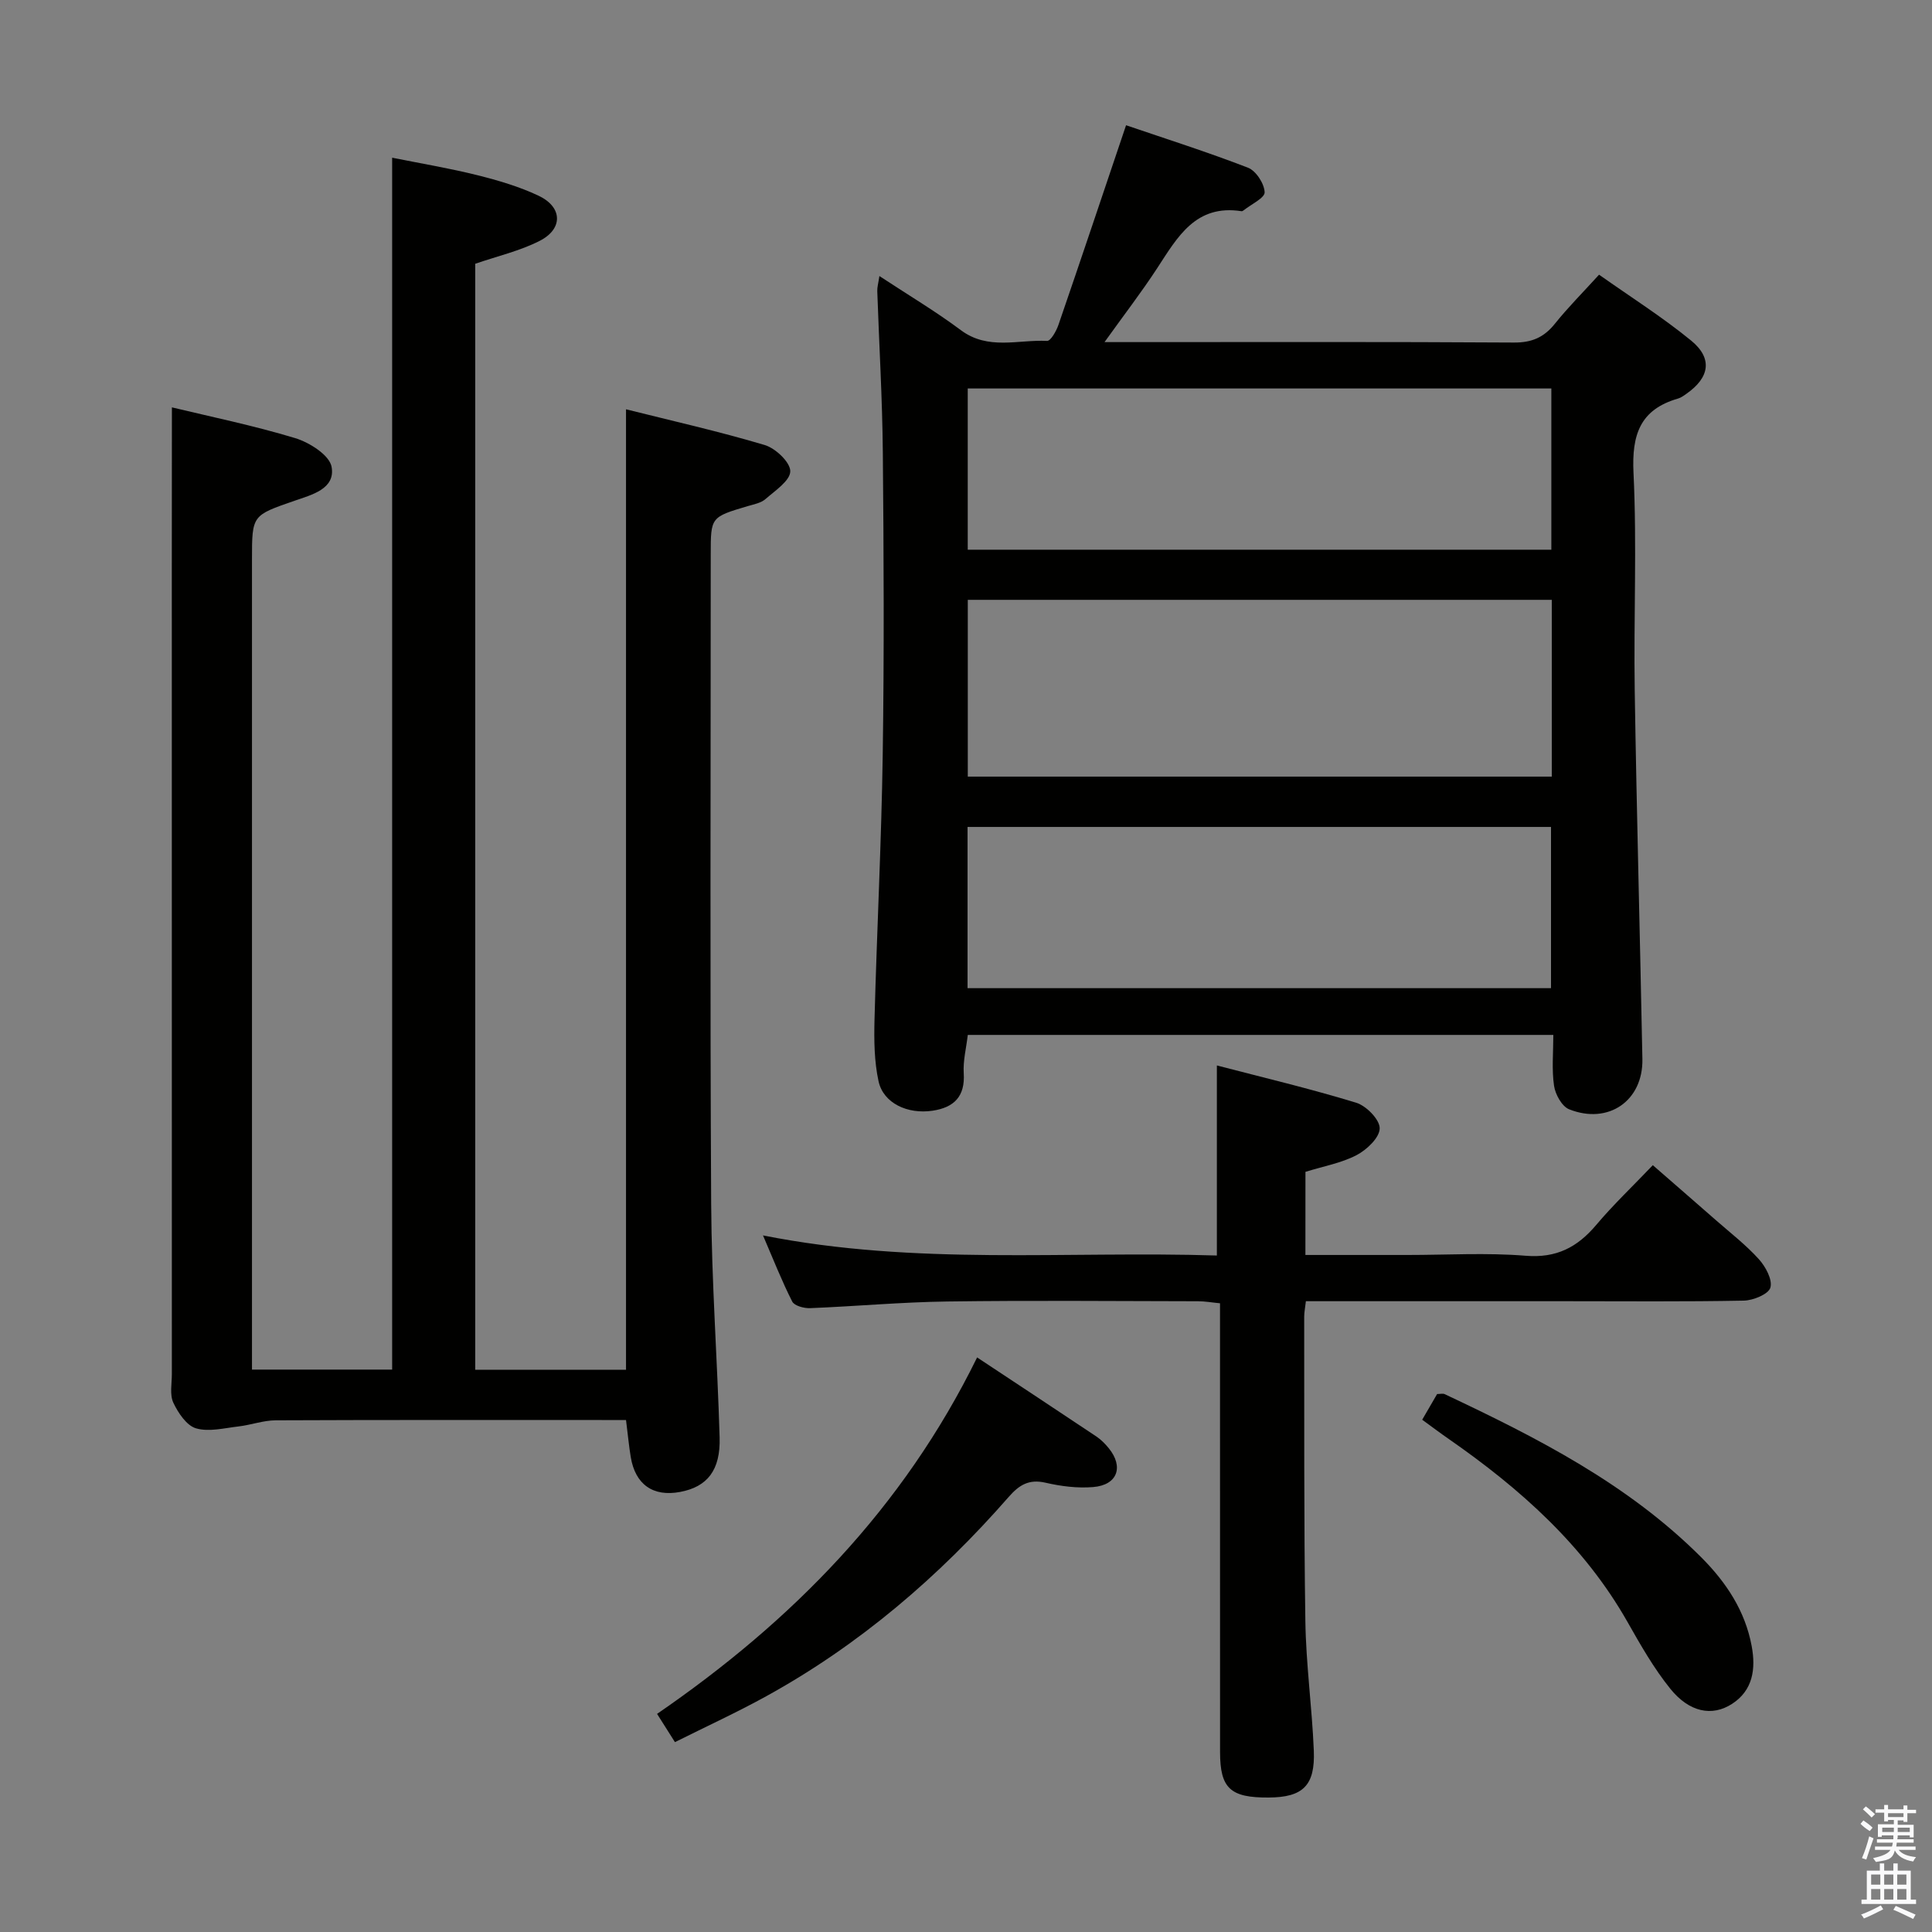 <svg enable-background="new 0 0 400 400" viewBox="0 0 400 400" xmlns="http://www.w3.org/2000/svg"><rect x="0" y="0" width="400" height="400" fill="#808080" stroke="none"/><path d="m385.2 377.6.6-.7c.6.4 1.3.9 1.9 1.5l-.6.7c-.8-.5-1.4-1-1.9-1.5zm.3 7.1c.6-1.4 1.1-2.9 1.5-4.5.3.1.6.3.9.4-.5 1.4-1 2.9-1.5 4.4zm.2-10.1.6-.6c.7.5 1.3 1.1 1.9 1.6l-.7.7c-.6-.6-1.2-1.2-1.8-1.7zm8.4-.8h.8v.9h1.8v.7h-1.8v1.8h-.8v-.3h-1.2v.9h3.3v2.6h-.8v-.4h-2.5c0 .3 0 .6-.1.8h3.4v.7h-3.5c0 .3-.1.6-.1.8h4v.7h-3.5c.7.9 1.9 1.3 3.6 1.5-.2.2-.4.5-.6.9-1.9-.3-3.2-1.1-3.8-2.3-.5 2.1-1.8 2-3.9 2.4-.2-.3-.4-.5-.6-.8 1.9-.4 3.1-.9 3.6-1.7h-3.2v-.7h3.5c.1-.2.1-.5.2-.8h-3.3v-.7h3.4c0-.2 0-.5 0-.8h-2.4v.3h-.8v-2.6h3.3v-.9h-1.2v.3h-.8v-1.8h-1.8v-.7h1.8v-.9h.8v.9h3.2zm-4.4 5.5h2.4c0-.3 0-.6 0-.9h-2.4zm1.2-3.1h3.2v-.8h-3.2zm4.4 2.2h-2.4v.9h2.5v-.9z" fill="#fafafb"/><path d="m389.2 385.8h.9v1.5h1.9v-1.5h.9v1.5h2.7v6h1.1v.9h-11.3v-.9h1.1v-6h2.7zm.2 8.7.5.8c-1.2.6-2.5 1.3-4 1.9-.2-.3-.3-.6-.6-.8 1.6-.6 3-1.3 4.1-1.9zm-2-4.3h1.9v-2.1h-1.9zm0 3.1h1.9v-2.2h-1.9zm2.7-3.1h1.9v-2.1h-1.9zm0 3.1h1.9v-2.2h-1.9zm2.4 1.3c1.4.6 2.7 1.2 4.1 1.8l-.5.9c-1.5-.7-2.8-1.4-4.1-1.9zm2.2-6.5h-1.9v2.1h1.9zm-1.9 5.2h1.9v-2.2h-1.9z" fill="#fafafb"/><g fill="#010100"><path d="m35.59 84.34c7.86 1.9 16.82 3.73 25.53 6.37 2.96.9 7.09 3.52 7.53 5.93.84 4.59-4.12 5.8-7.65 7.03-8.79 3.05-8.83 2.95-8.83 12.12v161.48 6.29h29.02c0-83.31 0-166.69 0-250.91 5.87 1.18 11.82 2.17 17.64 3.62 4.32 1.08 8.68 2.36 12.69 4.26 4.97 2.35 5.09 6.87.19 9.35-4.09 2.08-8.7 3.14-13.32 4.73v228.98h31.22c0-66.07 0-132.12 0-198.85 9.62 2.41 19.27 4.58 28.72 7.4 2.24.67 5.29 3.56 5.29 5.42-.01 1.95-3.13 4.02-5.13 5.76-.93.82-2.39 1.09-3.66 1.46-7.67 2.28-7.68 2.27-7.68 9.96 0 44.83-.16 89.66.09 134.49.09 16.13 1.28 32.24 1.75 48.37.2 6.8-2.56 10.24-8.18 11.29-5.59 1.05-9.28-1.53-10.22-7.22-.38-2.28-.59-4.6-.98-7.67-1.54 0-3.28 0-5.02 0-22.5 0-45-.04-67.49.06-2.58.01-5.14.97-7.73 1.27-2.94.34-6.13 1.17-8.79.39-1.95-.57-3.7-3.2-4.69-5.3-.78-1.66-.31-3.93-.31-5.92-.01-55.66-.01-111.32-.01-166.98.02-10.95.02-21.89.02-33.18z"/><path d="m321.6 214.27c-40.78 0-80.89 0-121.23 0-.32 2.74-1 5.35-.84 7.92.31 4.83-2.01 7.1-6.44 7.77-5.18.78-10.19-1.55-11.19-6.07-.91-4.15-.95-8.57-.84-12.85.48-18.29 1.43-36.57 1.7-54.86.31-20.83.21-41.66.02-62.49-.1-11.14-.77-22.28-1.15-33.42-.03-.78.21-1.57.44-3.12 5.93 3.91 11.61 7.28 16.87 11.21 5.64 4.21 11.87 1.92 17.84 2.22.75.04 1.92-2.04 2.36-3.32 4.69-13.63 9.26-27.3 14-41.33 8.12 2.77 16.78 5.52 25.24 8.79 1.66.64 3.37 3.28 3.45 5.08.05 1.18-2.78 2.49-4.33 3.73-.13.1-.31.22-.45.2-9.5-1.49-13.26 5.35-17.47 11.8-3.23 4.95-6.85 9.64-10.9 15.3h5.74c26.33 0 52.66-.08 78.99.09 3.73.03 6.24-1.06 8.51-3.89 2.69-3.36 5.75-6.42 9.15-10.16 6.49 4.59 13.08 8.75 19.07 13.65 4.5 3.69 3.82 7.66-1 11.02-.54.38-1.11.8-1.73.98-7.9 2.28-9.59 7.54-9.21 15.4.72 14.96.02 29.99.25 44.99.4 25.46 1.1 50.91 1.59 76.36.16 8.62-7.02 13.63-15.16 10.4-1.5-.59-2.87-3.08-3.13-4.86-.5-3.38-.15-6.89-.15-10.54zm-121.23-90.08v36.6h120.91c0-12.28 0-24.34 0-36.6-40.41 0-80.49 0-120.91 0zm-.01-43.76v33.38h120.83c0-11.24 0-22.28 0-33.38-40.48 0-80.55 0-120.83 0zm-.04 90.78v33.38h120.8c0-11.25 0-22.26 0-33.38-40.43 0-80.39 0-120.8 0z"/><path d="m270.27 259.83h21.12c8.16 0 16.37-.5 24.48.16 6.38.52 10.71-1.76 14.62-6.39 3.52-4.18 7.51-7.96 11.71-12.36 4.45 3.88 8.79 7.64 13.1 11.42 3 2.63 6.2 5.1 8.86 8.05 1.39 1.54 2.85 4.24 2.38 5.88-.39 1.35-3.54 2.65-5.5 2.69-12.32.24-24.66.12-36.98.12-15.99 0-31.99 0-47.98 0-1.8 0-3.61 0-5.71 0-.15 1.35-.35 2.28-.35 3.22.04 20.99-.08 41.99.24 62.97.13 8.95 1.38 17.89 1.75 26.85.3 7.26-2.27 9.68-9.35 9.72-7.94.05-10.05-1.9-10.06-9.4-.01-28.82-.01-57.65-.01-86.47 0-1.99 0-3.97 0-6.46-1.69-.16-3.11-.42-4.53-.42-17.33-.03-34.66-.19-51.98.05-9.46.13-18.91 1-28.37 1.38-1.25.05-3.25-.49-3.69-1.37-2.14-4.21-3.87-8.63-6.05-13.69 31.68 6.29 62.81 3.18 93.97 4.16 0-13.17 0-25.87 0-39.35 9.5 2.48 19.27 4.79 28.85 7.72 2.09.64 4.89 3.5 4.86 5.31-.02 1.92-2.68 4.44-4.79 5.54-3.17 1.65-6.86 2.3-10.58 3.46-.01 5.52-.01 11.1-.01 17.21z"/><path d="m202.3 281.04c8.68 5.75 16.72 11.04 24.72 16.39.95.64 1.8 1.5 2.53 2.4 3.16 3.88 1.8 7.64-3.22 8.05-3.25.27-6.66-.16-9.86-.9-3.43-.79-5.46.46-7.61 2.92-14.46 16.53-30.93 30.67-50.24 41.3-6.08 3.35-12.4 6.25-18.88 9.49-1.33-2.1-2.36-3.73-3.7-5.85 27.97-19.22 50.95-42.59 66.26-73.8z"/><path d="m294.45 293.94c1.26-2.17 2.17-3.74 3.09-5.32.64 0 1.18-.16 1.56.02 19.14 9.02 37.95 18.59 53.14 33.8 5.14 5.15 9.08 11.07 10.43 18.38.87 4.7.27 9.14-4.07 11.95-4.14 2.68-8.86 1.73-12.78-3.13-3.41-4.23-6.15-9.04-8.84-13.79-9.02-15.91-22.25-27.64-37.01-37.91-1.75-1.21-3.45-2.49-5.52-4z"/></g></svg>
